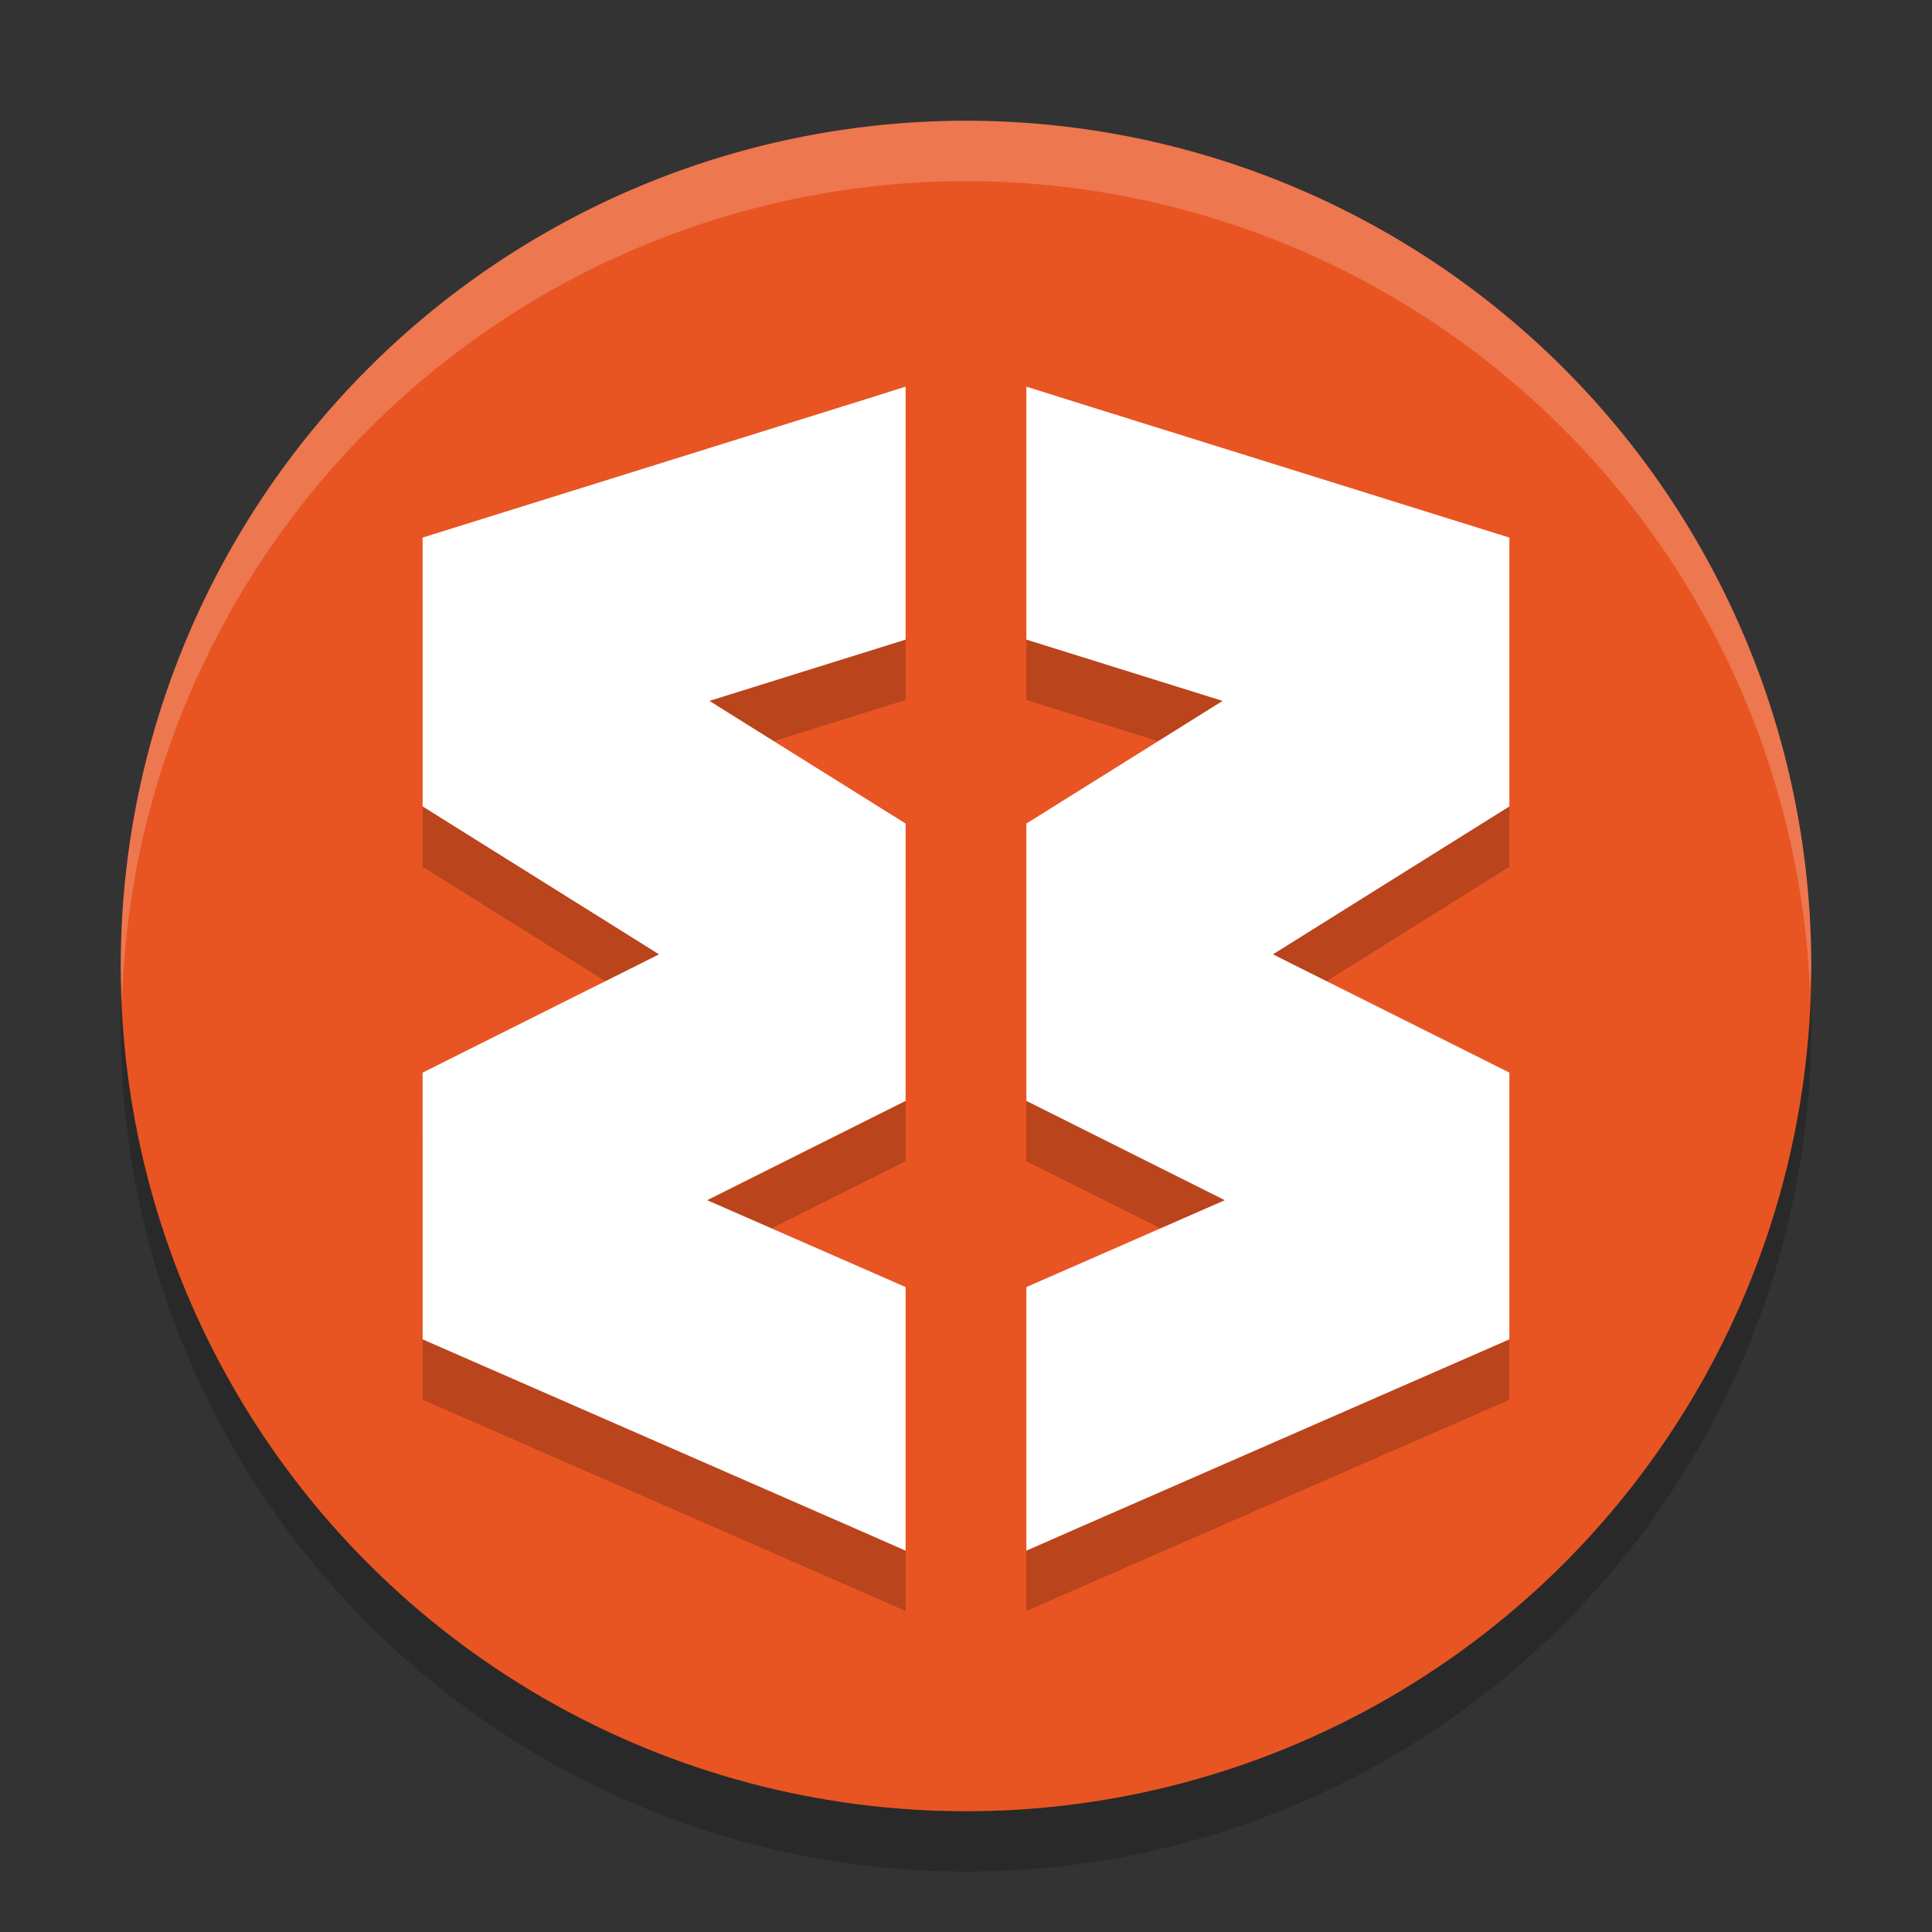 <svg xmlns="http://www.w3.org/2000/svg" width="32" height="32" version="1.1">
 <rect width="100%" height="100%" fill="#333333" stroke="none"/>
 <circle style="opacity:0.2" cx="16" cy="17" r="14"/>
 <circle style="fill:#e85523" cx="16" cy="16" r="14"/>
 <path style="opacity:0.2" d="m 15,7.404 -0.596,0.188 L 7,9.904 V 14.357 L 10.916,16.807 7,18.766 v 4.418 L 14.199,26.332 15,26.684 V 22.318 L 11.713,20.879 15,19.234 v -4.594 L 11.75,12.609 15,11.594 Z m 2,0 V 11.594 l 3.25,1.016 -3.25,2.031 v 4.594 L 20.287,20.879 17,22.318 v 4.365 L 17.801,26.332 25,23.184 V 18.766 L 21.084,16.807 25,14.357 V 9.904 l -7.404,-2.312 z"/>
 <path style="fill:#ffffff" d="M 15 6.404 L 14.404 6.592 L 7 8.904 L 7 13.357 L 10.916 15.807 L 7 17.766 L 7 22.184 L 14.199 25.332 L 15 25.684 L 15 21.318 L 11.713 19.879 L 15 18.234 L 15 13.641 L 11.75 11.609 L 15 10.594 L 15 6.404 z M 17 6.404 L 17 10.594 L 20.25 11.609 L 17 13.641 L 17 18.234 L 20.287 19.879 L 17 21.318 L 17 25.684 L 17.801 25.332 L 25 22.184 L 25 17.766 L 21.084 15.807 L 25 13.357 L 25 8.904 L 17.596 6.592 L 17 6.404 z"/>
 <path style="fill:#ffffff;opacity:0.2" d="M 16 2 A 14 14 0 0 0 2 16 A 14 14 0 0 0 2.021 16.586 A 14 14 0 0 1 16 3 A 14 14 0 0 1 29.979 16.414 A 14 14 0 0 0 30 16 A 14 14 0 0 0 16 2 z"/>
</svg>
